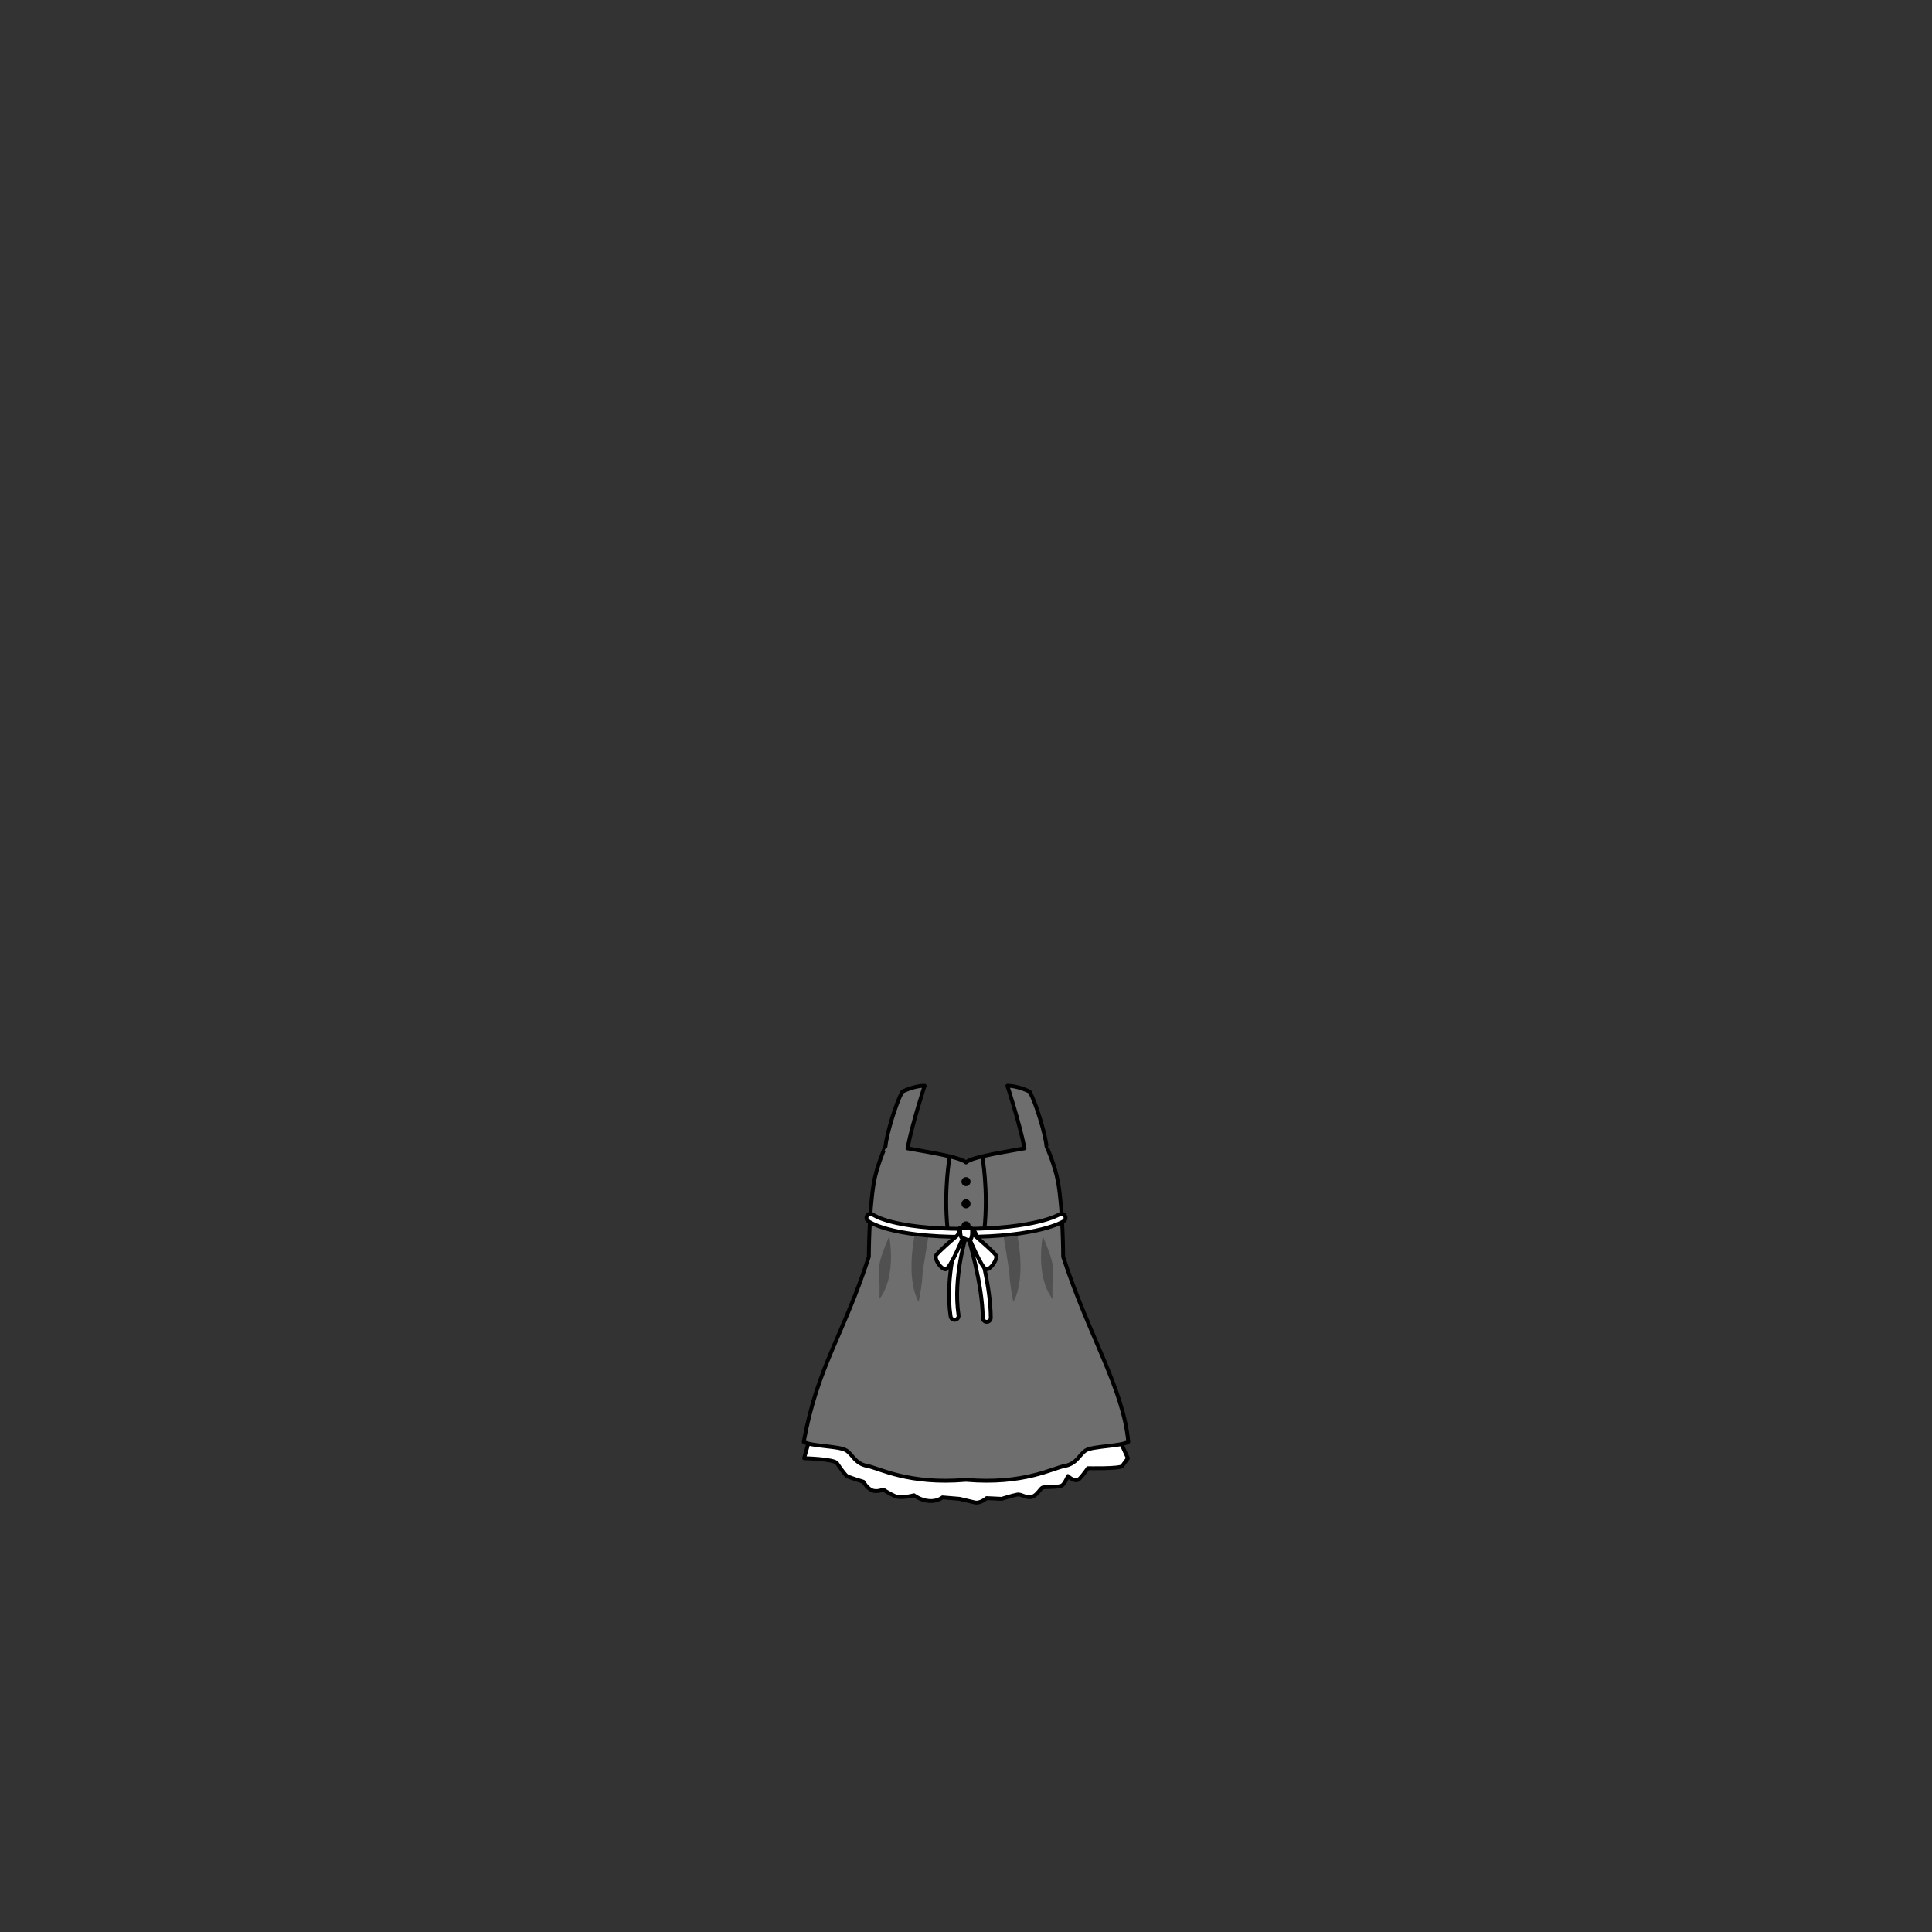 <svg xmlns="http://www.w3.org/2000/svg" width="500" height="500" version="1.1"><rect width="100%" height="100%" fill="#333333" stroke="none"/><g id="x020"><g><path style="fill:#FFFFFF;stroke:#000000;stroke-linecap:round;stroke-linejoin:round;" d="M209.581,372.211l-1.477,5.165c0,0,7.768,0.185,8.504,1.292c0.739,1.106,2.03,2.951,2.584,3.32s4.242,1.477,4.242,1.477s0.924,1.66,2.215,2.214c1.291,0.553,2.951-0.186,2.951-0.186s1.292,0.923,2.952,1.661c1.66,0.738,4.98-0.185,4.98-0.185s1.661,1.291,3.875,1.476c2.213,0.185,3.505-0.922,3.505-0.922l4.427,0.369c0,0,2.398,0.553,3.875,0.921c1.475,0.37,3.135-1.106,3.135-1.106l3.874,0.186c0,0,2.953-0.923,4.059-1.107c1.107-0.185,2.399,1.107,3.875,0.554c1.475-0.554,2.029-2.214,2.767-2.398s4.243,0,4.981-0.554c0.735-0.554,1.475-2.398,1.475-2.398s1.845,1.845,2.952,0.737c1.107-1.106,2.213-2.767,2.213-2.767s8.322,0.184,8.876-0.554c0.553-0.737,1.475-2.029,1.475-2.029l-2.951-6.456L209.581,372.211z"></path><g><path style="fill:#6E6E6E;stroke:#000000;stroke-linecap:round;stroke-linejoin:round;" d="M275.145,325.25c0,0-0.014-11.829-1.313-19.25c-0.758-4.336-2.988-9.333-3-9.334c-0.188-2.729-2.688-11.229-4.375-14.166c-0.438-0.188-3.148-1.5-5.75-1.5c0,0,3.125,9.501,4.438,16.188c-3.477,0.686-13.578,2.126-15.145,3.646c-1.568-1.521-11.669-2.961-15.146-3.646c1.313-6.687,4.438-16.188,4.438-16.188c-2.602,0-5.313,1.313-5.75,1.5c-1.688,2.938-4.188,11.438-4.375,14.166c-0.012,0.001-2.241,4.998-3,9.334c-1.298,7.421-1.313,19.25-1.313,19.25c-6.688,20.584-13.187,28.083-16.854,47.917c2.008,1.148,9.305,1.055,11.026,2.202c1.723,1.148,2.297,3.444,5.453,4.018c3.059,0.558,10.7,4.879,25.521,3.583c14.82,1.296,22.461-3.025,25.52-3.583c3.156-0.573,3.73-2.869,5.453-4.018c1.721-1.147,9.02-1.054,11.027-2.202C290.667,359.167,281.832,345.834,275.145,325.25z"></path><g><path style="fill:#505050;" d="M236.96,318.477c0,0-2.862,11.709,0.78,18.473c1.041-4.943,1.041-7.806,1.041-7.806l1.561-9.627L236.96,318.477z"></path><path style="fill:#505050;" d="M230.126,319.921c0,0,2.049,10.249-2.523,16.242c0.158-5.52-0.316-6.78,0-8.988C227.918,324.967,230.126,319.921,230.126,319.921z"></path><path style="fill:#505050;" d="M263.039,318.477c0,0,2.863,11.709-0.779,18.473c-1.041-4.943-1.041-7.806-1.041-7.806l-1.561-9.627L263.039,318.477z"></path><path style="fill:#505050;" d="M269.874,319.921c0,0-2.049,10.249,2.523,16.242c-0.157-5.52,0.315-6.78,0-8.988S269.874,319.921,269.874,319.921z"></path></g></g><g><g><circle cx="250" cy="305.807" r="1.171"></circle><circle cx="250" cy="311.531" r="1.171"></circle><circle cx="250" cy="317.256" r="1.171"></circle></g><g><path style="fill:none;stroke:#000000;stroke-linecap:round;stroke-linejoin:round;" d="M245.756,299.433c0,0-1.562,8.587-0.521,18.733"></path><path style="fill:none;stroke:#000000;stroke-linecap:round;stroke-linejoin:round;" d="M254.244,299.433c0,0,1.562,8.587,0.521,18.733"></path></g></g><g><path style="fill:#FFFFFF;stroke:#000000;stroke-linecap:round;stroke-linejoin:round;" d="M224.637,315.982c0.214,0.168,5.45,4.127,24.843,4.127c19.341,0,25.552-3.904,25.807-4.072l0,0c0.481-0.313,0.617-0.958,0.303-1.439c-0.313-0.481-0.959-0.617-1.439-0.303l0,0c0.003-0.003,0.002-0.002,0.006-0.005c-0.06,0.038-6.111,3.738-24.676,3.738c-18.677,0-23.506-3.643-23.552-3.68l0,0c-0.45-0.355-1.105-0.278-1.462,0.172C224.11,314.973,224.187,315.626,224.637,315.982L224.637,315.982z"></path></g><g><g><g><path style="fill:#FFFFFF;stroke:#000000;stroke-linecap:round;stroke-linejoin:round;" d="M248.136,318.876c-0.151,0.468-3.7,11.542-2.12,21.815l0,0c0.087,0.568,0.619,0.959,1.187,0.871c0.568-0.088,0.958-0.619,0.871-1.187l0,0c-1.504-9.774,2.007-20.746,2.042-20.855v0.001c0.178-0.547-0.121-1.135-0.668-1.312C248.902,318.031,248.314,318.329,248.136,318.876L248.136,318.876z"></path></g><g><path style="fill:#FFFFFF;stroke:#000000;stroke-linecap:round;stroke-linejoin:round;" d="M250.473,319.763L250.473,319.763c0.038,0.126,3.856,12.706,3.856,21.292l0,0c0,0.574,0.467,1.04,1.042,1.04s1.04-0.466,1.04-1.04l0,0c0-8.901-3.787-21.374-3.949-21.9l0,0c-0.167-0.549-0.75-0.858-1.299-0.69C250.613,318.633,250.305,319.214,250.473,319.763L250.473,319.763z"></path></g></g><path style="fill:#FFFFFF;stroke:#000000;stroke-linecap:round;stroke-linejoin:round;" d="M249.517,319.654c-0.196,0.39-3.643,8.846-4.814,8.846s-2.927-2.667-2.472-3.577c0.456-0.911,6.439-5.984,6.439-5.984L249.517,319.654z"></path><path style="fill:#FFFFFF;stroke:#000000;stroke-linecap:round;stroke-linejoin:round;" d="M250.483,319.654c0.194,0.39,3.643,8.846,4.813,8.846c1.171,0,2.927-2.667,2.473-3.577c-0.456-0.911-6.44-5.984-6.44-5.984L250.483,319.654z"></path><path style="fill:#FFFFFF;stroke:#000000;stroke-linecap:round;stroke-linejoin:round;" d="M248.477,317.768c0,0-0.065,2.276,0.455,2.603c0.521,0.13,0.715,0.194,0.715,0.194s0.846,0.521,1.431,0.26c0.586-0.26,0.65-2.796,0.325-2.926C251.077,317.768,249.582,317.638,248.477,317.768z"></path></g></g></g></svg>